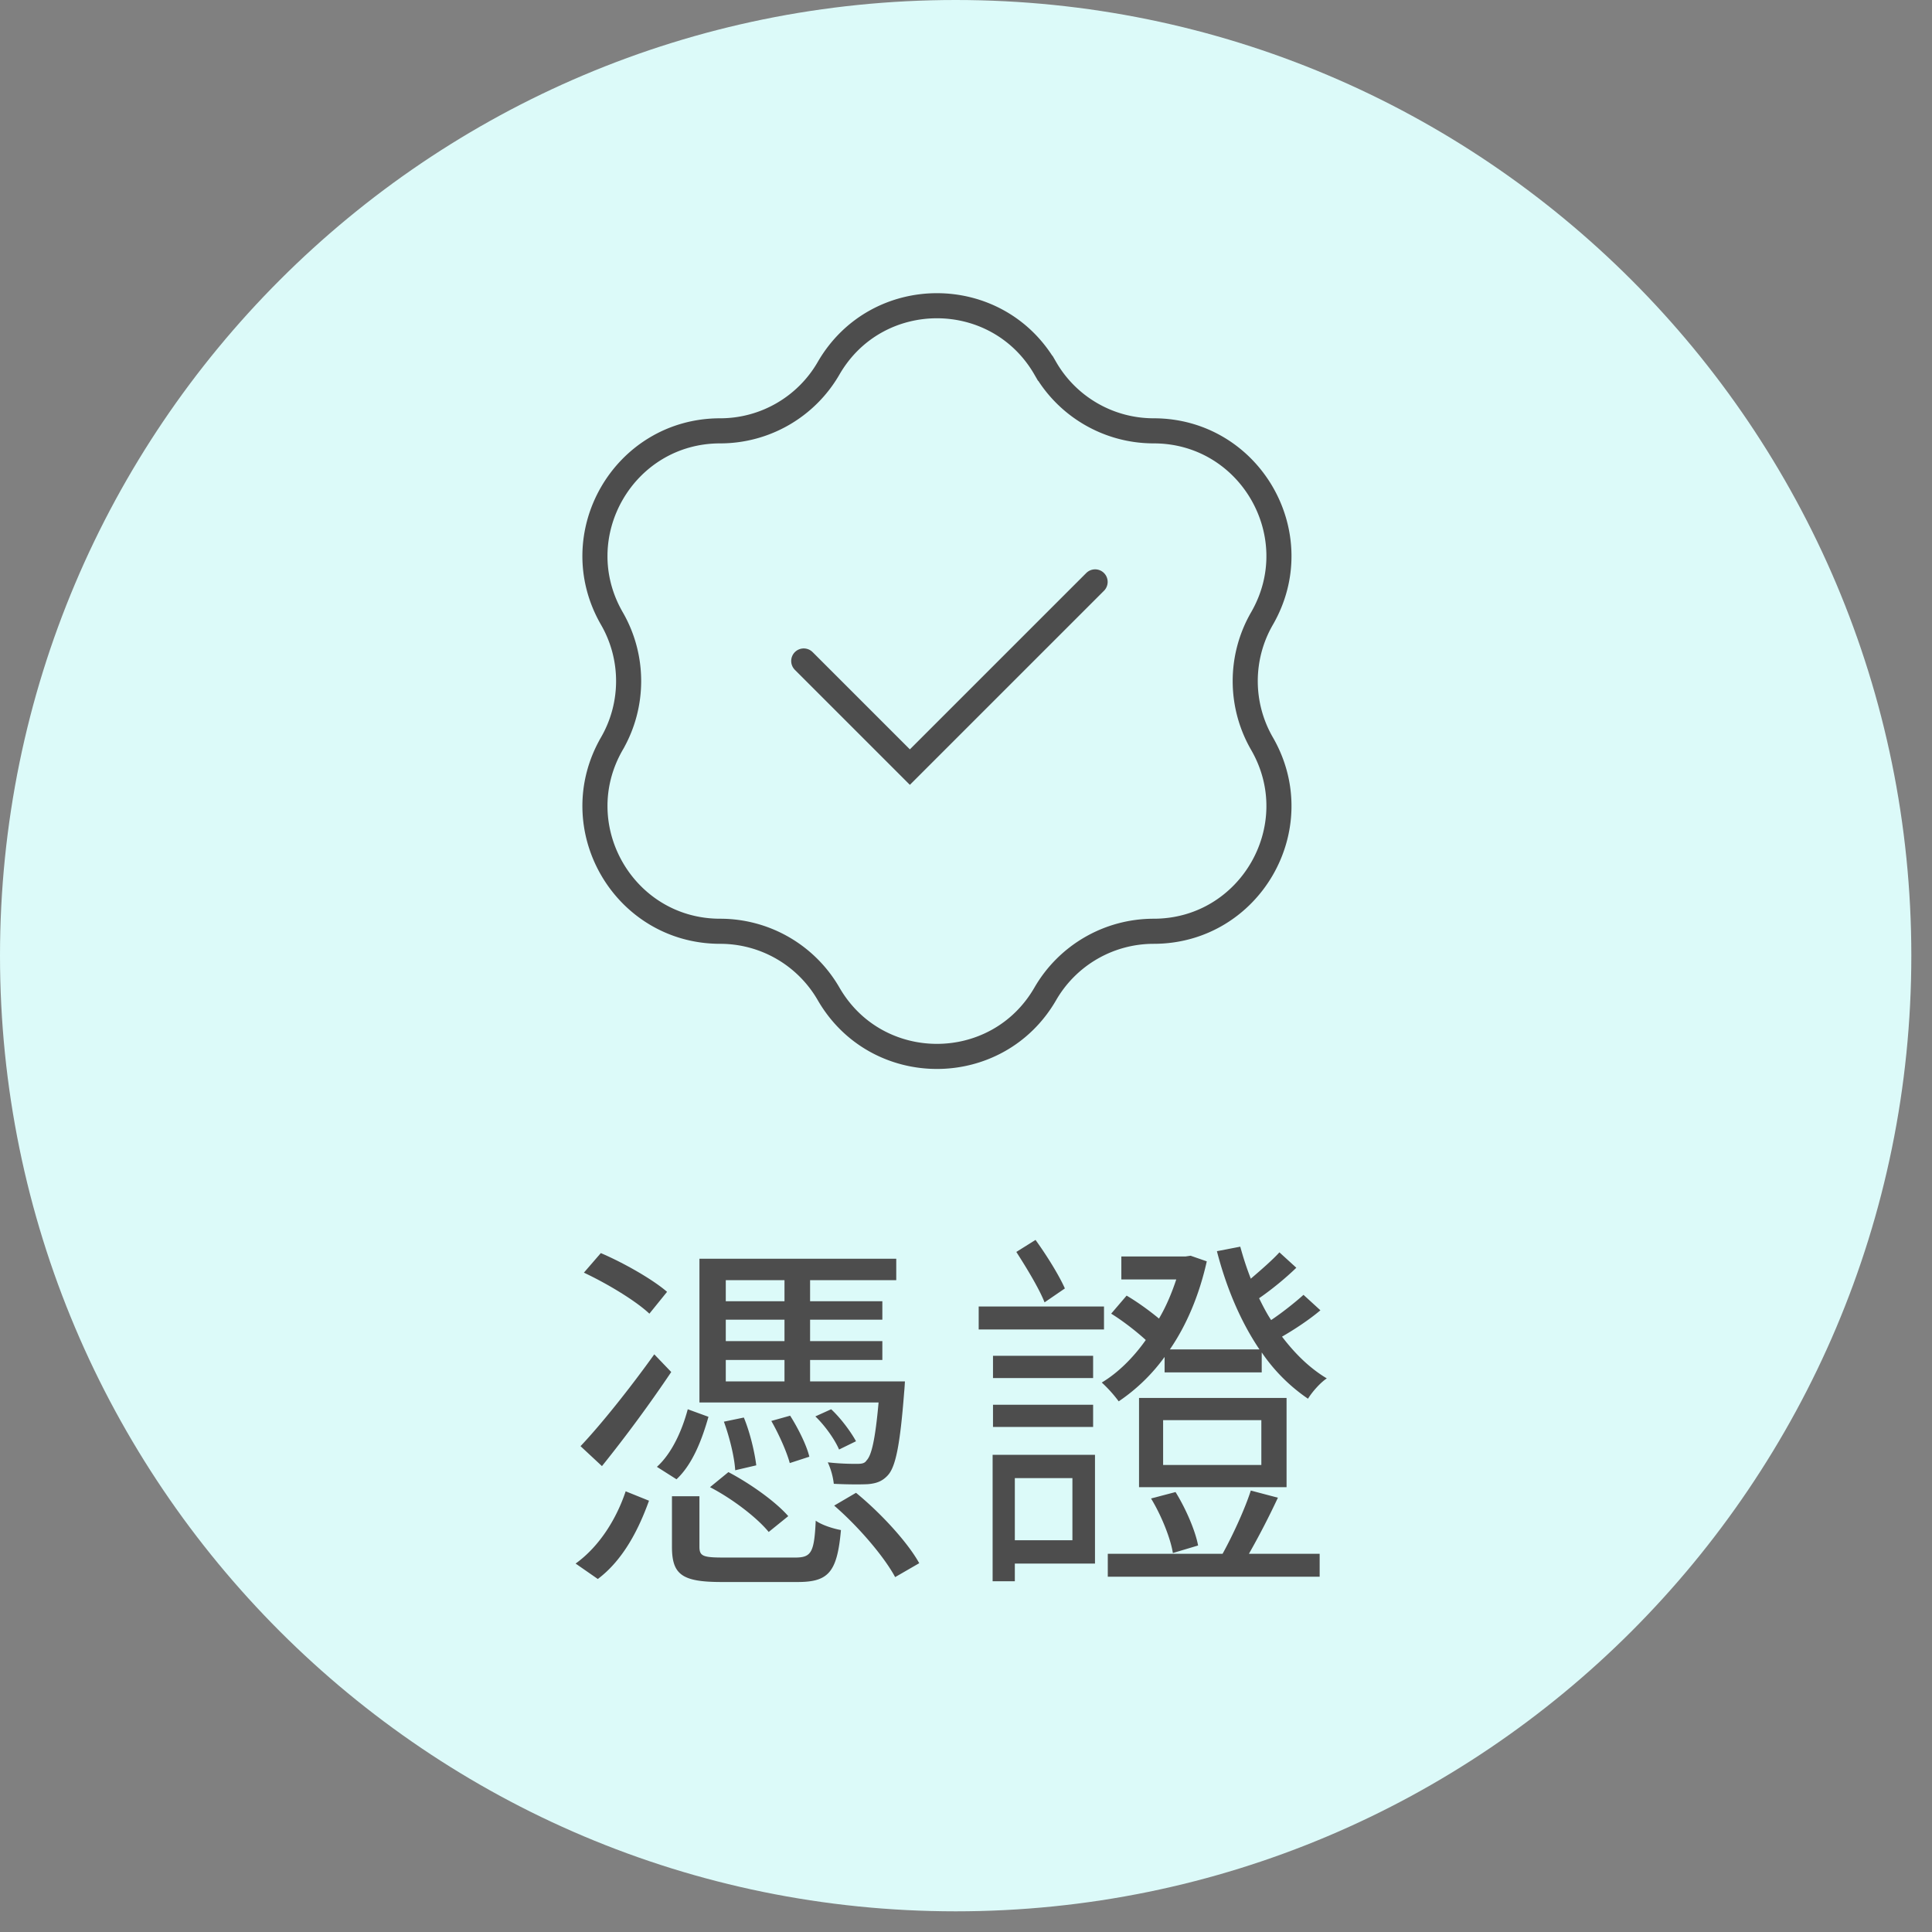 <svg xmlns="http://www.w3.org/2000/svg" xmlns:xlink="http://www.w3.org/1999/xlink" width="77" height="77" viewBox="0 0 77 77">
    <rect x="0" y="0" width="77" height="77" fill="#808080" stroke="none"/>
    <defs>
        <path id="a" d="M0 77.176h76.176V1H0z"/>
    </defs>
    <g fill="none" fill-rule="evenodd" transform="translate(0 -1)">
        <path fill="#DCFAF9" d="M76.176 39.088c0 21.035-17.053 38.088-38.088 38.088S0 60.123 0 39.088 17.053 1 38.088 1s38.088 17.053 38.088 38.088"/>
        <path fill="#4D4D4D" d="M34.116 60.496c.975.795 2.055 1.965 2.52 2.805l-.96.555c-.435-.81-1.455-2.009-2.43-2.85l.87-.51zm-.99-3.33c.39.36.795.915.99 1.275l-.675.33c-.165-.389-.554-.945-.945-1.32l.63-.285zm-1.65 2.145c-.12-.45-.435-1.155-.735-1.679l.75-.21c.315.494.66 1.184.765 1.635l-.78.254zm-2.55-3.254h2.34v-.855h-2.34v.855zm0-1.606h2.34v-.854h-2.34v.854zm0-1.59h2.34v-.84h-2.34v.84zm.376 6.736c-.031-.526-.226-1.32-.451-1.936l.795-.165c.255.615.435 1.41.495 1.905l-.84.196zm1.335 2.46c-.466-.57-1.441-1.32-2.34-1.786l.734-.6c.885.466 1.89 1.185 2.385 1.755l-.78.631zm5.429-6s-.015.285-.03.42c-.165 2.144-.345 3-.66 3.33-.21.224-.435.314-.781.344-.27.015-.824.015-1.364-.014a2.79 2.79 0 0 0-.24-.856c.525.061.975.061 1.155.061.195 0 .315-.016.39-.136.195-.194.345-.81.48-2.31h-7.14v-5.729h7.844v.854h-3.434v.84h2.88v.736h-2.88v.854h2.88v.75h-2.88v.856h3.78zm-4.395 7.02c.66 0 .78-.18.84-1.47.255.18.69.314 1.005.374-.15 1.68-.495 2.07-1.725 2.07h-3.03c-1.59 0-1.98-.3-1.98-1.409v-2.01h1.095v2.01c0 .375.136.434.96.434h2.835zm-3.435-5.61c-.255.9-.63 1.89-1.274 2.49l-.781-.496c.6-.54 1.005-1.454 1.23-2.295l.825.301zm-2.354-4.11c-.54-.51-1.681-1.2-2.611-1.635l.675-.78c.915.39 2.07 1.05 2.64 1.544l-.704.87zm.87 2.325a55.472 55.472 0 0 1-2.761 3.75l-.854-.795c.825-.87 1.995-2.34 2.939-3.66l.676.705zm-3.811 7.634c.96-.69 1.635-1.799 1.995-2.88l.93.375c-.404 1.125-1.02 2.355-2.04 3.12l-.885-.615z"/>
        <mask id="b" fill="#fff">
            <use xlink:href="#a"/>
        </mask>
        <path fill="#4D4D4D" d="M46.356 59.386h3.915v-1.785h-3.915v1.785zm.389 3.51c-.089-.57-.45-1.485-.87-2.174l.976-.256c.42.675.795 1.56.899 2.13l-1.005.3zm-1.349-2.625h5.88v-3.555h-5.88v3.555zm5.535.42a31.45 31.45 0 0 1-1.155 2.235h2.819v.915h-8.444v-.915h4.575c.39-.704.885-1.77 1.125-2.52l1.08.285zm-4.516-5.61a7.285 7.285 0 0 1-1.829 1.77 5.32 5.32 0 0 0-.675-.75c.629-.375 1.245-.974 1.754-1.695-.359-.33-.915-.765-1.379-1.05l.615-.719c.434.254.929.615 1.29.915.285-.48.51-1.02.689-1.56h-2.189v-.916h2.564l.196-.029.645.224c-.301 1.351-.81 2.55-1.471 3.51h3.571c-.75-1.109-1.321-2.46-1.696-3.915l.931-.18c.119.436.255.856.42 1.276.404-.346.869-.75 1.14-1.05l.674.614c-.45.436-1.004.885-1.484 1.215.149.301.3.601.48.87.45-.3.974-.72 1.29-1.005l.674.616c-.464.39-1.035.764-1.53 1.05.525.69 1.11 1.26 1.785 1.664-.255.165-.585.54-.75.81a6.97 6.97 0 0 1-1.844-1.845v.795h-3.871v-.615zm-4.784-2.175c-.21-.54-.72-1.38-1.125-2.01l.765-.479c.434.6.93 1.394 1.17 1.934l-.81.555zm-1.185 9.48h2.295v-2.475h-2.295v2.475zm-.87-4.515h3.99v-.885h-3.99v.885zm0-1.949h3.99v-.886h-3.99v.886zm4.065 7.394h-3.195v.705h-.885v-5.04h4.08v4.335zm-4.635-9.33H44v-.915h-4.994v.915z" mask="url(#b)"/>
        <path stroke="#4D4D4D" stroke-linecap="round" d="M41.66 15.678a4.987 4.987 0 0 0 4.318 2.493c3.838 0 6.239 4.155 4.319 7.48a4.984 4.984 0 0 0 0 4.986c1.92 3.324-.48 7.479-4.32 7.479a4.988 4.988 0 0 0-4.317 2.494c-1.92 3.324-6.717 3.324-8.637 0a4.985 4.985 0 0 0-4.319-2.494c-3.838 0-6.236-4.155-4.317-7.48a4.99 4.99 0 0 0 0-4.985c-1.92-3.325.48-7.48 4.317-7.48 1.782 0 3.428-.95 4.319-2.493 1.92-3.324 6.717-3.324 8.636 0z" mask="url(#b)"/>
        <path stroke="#4D4D4D" stroke-linecap="round" d="M32.033 27.343l4.23 4.23 7.383-7.382" mask="url(#b)"/>
    </g>
</svg>
